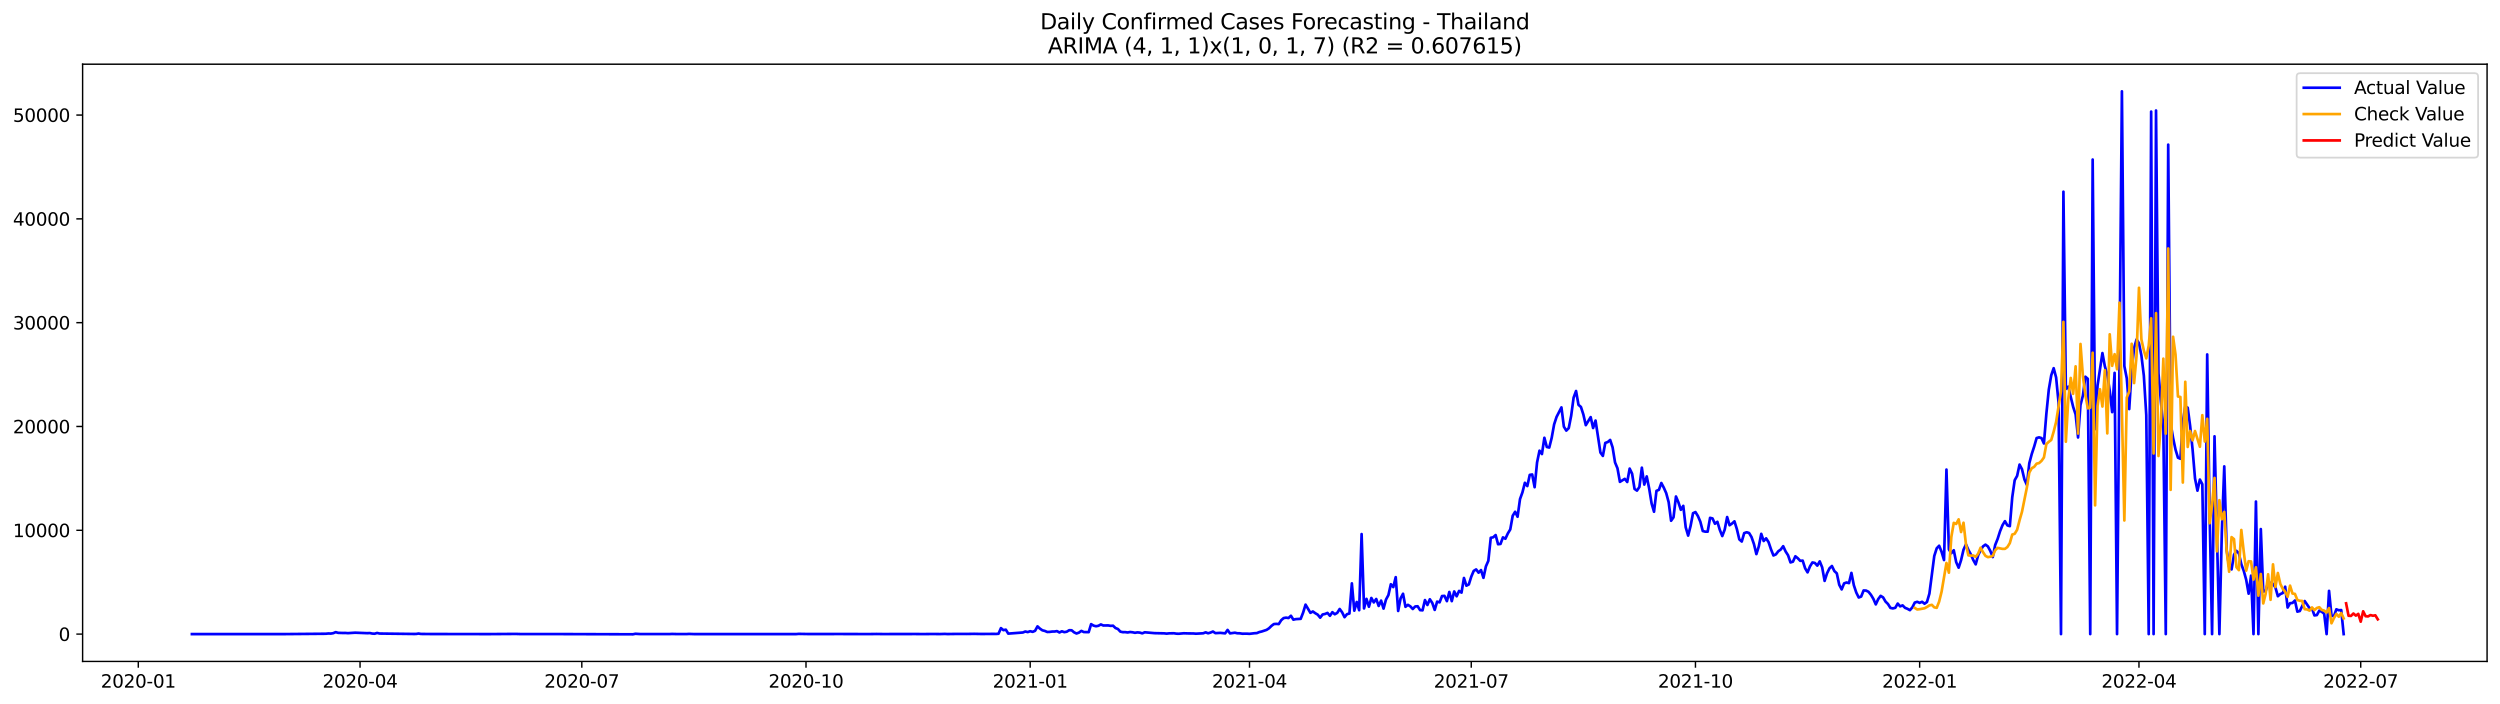 <?xml version="1.0" encoding="utf-8" standalone="no"?>
<!DOCTYPE svg PUBLIC "-//W3C//DTD SVG 1.1//EN"
  "http://www.w3.org/Graphics/SVG/1.1/DTD/svg11.dtd">
<svg xmlns:xlink="http://www.w3.org/1999/xlink" width="1392.412pt" height="392.274pt" viewBox="0 0 1392.412 392.274" xmlns="http://www.w3.org/2000/svg" version="1.1">
 <defs>
  <style type="text/css">*{stroke-linejoin: round; stroke-linecap: butt}</style>
 </defs>
 <g id="figure_1">
  <g id="patch_1">
   <path d="M 0 392.274 
L 1392.412 392.274 
L 1392.412 0 
L 0 0 
z
" style="fill: #ffffff"/>
  </g>
  <g id="axes_1">
   <g id="patch_2">
    <path d="M 46.013 368.396 
L 1385.213 368.396 
L 1385.213 35.755 
L 46.013 35.755 
z
" style="fill: #ffffff"/>
   </g>
   <g id="matplotlib.axis_1">
    <g id="xtick_1">
     <g id="line2d_1">
      <defs>
       <path id="mab4858ec35" d="M 0 0 
L 0 3.5 
" style="stroke: #000000; stroke-width: 0.8"/>
      </defs>
      <g>
       <use xlink:href="#mab4858ec35" x="77.026" y="368.396" style="stroke: #000000; stroke-width: 0.8"/>
      </g>
     </g>
     <g id="text_1">
      <!-- 2020-01 -->
      <g transform="translate(56.134 382.994)scale(0.1 -0.1)">
       <defs>
        <path id="DejaVuSans-32" d="M 1228 531 
L 3431 531 
L 3431 0 
L 469 0 
L 469 531 
Q 828 903 1448 1529 
Q 2069 2156 2228 2338 
Q 2531 2678 2651 2914 
Q 2772 3150 2772 3378 
Q 2772 3750 2511 3984 
Q 2250 4219 1831 4219 
Q 1534 4219 1204 4116 
Q 875 4013 500 3803 
L 500 4441 
Q 881 4594 1212 4672 
Q 1544 4750 1819 4750 
Q 2544 4750 2975 4387 
Q 3406 4025 3406 3419 
Q 3406 3131 3298 2873 
Q 3191 2616 2906 2266 
Q 2828 2175 2409 1742 
Q 1991 1309 1228 531 
z
" transform="scale(0.016)"/>
        <path id="DejaVuSans-30" d="M 2034 4250 
Q 1547 4250 1301 3770 
Q 1056 3291 1056 2328 
Q 1056 1369 1301 889 
Q 1547 409 2034 409 
Q 2525 409 2770 889 
Q 3016 1369 3016 2328 
Q 3016 3291 2770 3770 
Q 2525 4250 2034 4250 
z
M 2034 4750 
Q 2819 4750 3233 4129 
Q 3647 3509 3647 2328 
Q 3647 1150 3233 529 
Q 2819 -91 2034 -91 
Q 1250 -91 836 529 
Q 422 1150 422 2328 
Q 422 3509 836 4129 
Q 1250 4750 2034 4750 
z
" transform="scale(0.016)"/>
        <path id="DejaVuSans-2d" d="M 313 2009 
L 1997 2009 
L 1997 1497 
L 313 1497 
L 313 2009 
z
" transform="scale(0.016)"/>
        <path id="DejaVuSans-31" d="M 794 531 
L 1825 531 
L 1825 4091 
L 703 3866 
L 703 4441 
L 1819 4666 
L 2450 4666 
L 2450 531 
L 3481 531 
L 3481 0 
L 794 0 
L 794 531 
z
" transform="scale(0.016)"/>
       </defs>
       <use xlink:href="#DejaVuSans-32"/>
       <use xlink:href="#DejaVuSans-30" x="63.623"/>
       <use xlink:href="#DejaVuSans-32" x="127.246"/>
       <use xlink:href="#DejaVuSans-30" x="190.869"/>
       <use xlink:href="#DejaVuSans-2d" x="254.492"/>
       <use xlink:href="#DejaVuSans-30" x="290.576"/>
       <use xlink:href="#DejaVuSans-31" x="354.199"/>
      </g>
     </g>
    </g>
    <g id="xtick_2">
     <g id="line2d_2">
      <g>
       <use xlink:href="#mab4858ec35" x="200.536" y="368.396" style="stroke: #000000; stroke-width: 0.8"/>
      </g>
     </g>
     <g id="text_2">
      <!-- 2020-04 -->
      <g transform="translate(179.644 382.994)scale(0.1 -0.1)">
       <defs>
        <path id="DejaVuSans-34" d="M 2419 4116 
L 825 1625 
L 2419 1625 
L 2419 4116 
z
M 2253 4666 
L 3047 4666 
L 3047 1625 
L 3713 1625 
L 3713 1100 
L 3047 1100 
L 3047 0 
L 2419 0 
L 2419 1100 
L 313 1100 
L 313 1709 
L 2253 4666 
z
" transform="scale(0.016)"/>
       </defs>
       <use xlink:href="#DejaVuSans-32"/>
       <use xlink:href="#DejaVuSans-30" x="63.623"/>
       <use xlink:href="#DejaVuSans-32" x="127.246"/>
       <use xlink:href="#DejaVuSans-30" x="190.869"/>
       <use xlink:href="#DejaVuSans-2d" x="254.492"/>
       <use xlink:href="#DejaVuSans-30" x="290.576"/>
       <use xlink:href="#DejaVuSans-34" x="354.199"/>
      </g>
     </g>
    </g>
    <g id="xtick_3">
     <g id="line2d_3">
      <g>
       <use xlink:href="#mab4858ec35" x="324.045" y="368.396" style="stroke: #000000; stroke-width: 0.8"/>
      </g>
     </g>
     <g id="text_3">
      <!-- 2020-07 -->
      <g transform="translate(303.154 382.994)scale(0.1 -0.1)">
       <defs>
        <path id="DejaVuSans-37" d="M 525 4666 
L 3525 4666 
L 3525 4397 
L 1831 0 
L 1172 0 
L 2766 4134 
L 525 4134 
L 525 4666 
z
" transform="scale(0.016)"/>
       </defs>
       <use xlink:href="#DejaVuSans-32"/>
       <use xlink:href="#DejaVuSans-30" x="63.623"/>
       <use xlink:href="#DejaVuSans-32" x="127.246"/>
       <use xlink:href="#DejaVuSans-30" x="190.869"/>
       <use xlink:href="#DejaVuSans-2d" x="254.492"/>
       <use xlink:href="#DejaVuSans-30" x="290.576"/>
       <use xlink:href="#DejaVuSans-37" x="354.199"/>
      </g>
     </g>
    </g>
    <g id="xtick_4">
     <g id="line2d_4">
      <g>
       <use xlink:href="#mab4858ec35" x="448.913" y="368.396" style="stroke: #000000; stroke-width: 0.8"/>
      </g>
     </g>
     <g id="text_4">
      <!-- 2020-10 -->
      <g transform="translate(428.021 382.994)scale(0.1 -0.1)">
       <use xlink:href="#DejaVuSans-32"/>
       <use xlink:href="#DejaVuSans-30" x="63.623"/>
       <use xlink:href="#DejaVuSans-32" x="127.246"/>
       <use xlink:href="#DejaVuSans-30" x="190.869"/>
       <use xlink:href="#DejaVuSans-2d" x="254.492"/>
       <use xlink:href="#DejaVuSans-31" x="290.576"/>
       <use xlink:href="#DejaVuSans-30" x="354.199"/>
      </g>
     </g>
    </g>
    <g id="xtick_5">
     <g id="line2d_5">
      <g>
       <use xlink:href="#mab4858ec35" x="573.78" y="368.396" style="stroke: #000000; stroke-width: 0.8"/>
      </g>
     </g>
     <g id="text_5">
      <!-- 2021-01 -->
      <g transform="translate(552.888 382.994)scale(0.1 -0.1)">
       <use xlink:href="#DejaVuSans-32"/>
       <use xlink:href="#DejaVuSans-30" x="63.623"/>
       <use xlink:href="#DejaVuSans-32" x="127.246"/>
       <use xlink:href="#DejaVuSans-31" x="190.869"/>
       <use xlink:href="#DejaVuSans-2d" x="254.492"/>
       <use xlink:href="#DejaVuSans-30" x="290.576"/>
       <use xlink:href="#DejaVuSans-31" x="354.199"/>
      </g>
     </g>
    </g>
    <g id="xtick_6">
     <g id="line2d_6">
      <g>
       <use xlink:href="#mab4858ec35" x="695.932" y="368.396" style="stroke: #000000; stroke-width: 0.8"/>
      </g>
     </g>
     <g id="text_6">
      <!-- 2021-04 -->
      <g transform="translate(675.041 382.994)scale(0.1 -0.1)">
       <use xlink:href="#DejaVuSans-32"/>
       <use xlink:href="#DejaVuSans-30" x="63.623"/>
       <use xlink:href="#DejaVuSans-32" x="127.246"/>
       <use xlink:href="#DejaVuSans-31" x="190.869"/>
       <use xlink:href="#DejaVuSans-2d" x="254.492"/>
       <use xlink:href="#DejaVuSans-30" x="290.576"/>
       <use xlink:href="#DejaVuSans-34" x="354.199"/>
      </g>
     </g>
    </g>
    <g id="xtick_7">
     <g id="line2d_7">
      <g>
       <use xlink:href="#mab4858ec35" x="819.442" y="368.396" style="stroke: #000000; stroke-width: 0.8"/>
      </g>
     </g>
     <g id="text_7">
      <!-- 2021-07 -->
      <g transform="translate(798.551 382.994)scale(0.1 -0.1)">
       <use xlink:href="#DejaVuSans-32"/>
       <use xlink:href="#DejaVuSans-30" x="63.623"/>
       <use xlink:href="#DejaVuSans-32" x="127.246"/>
       <use xlink:href="#DejaVuSans-31" x="190.869"/>
       <use xlink:href="#DejaVuSans-2d" x="254.492"/>
       <use xlink:href="#DejaVuSans-30" x="290.576"/>
       <use xlink:href="#DejaVuSans-37" x="354.199"/>
      </g>
     </g>
    </g>
    <g id="xtick_8">
     <g id="line2d_8">
      <g>
       <use xlink:href="#mab4858ec35" x="944.309" y="368.396" style="stroke: #000000; stroke-width: 0.8"/>
      </g>
     </g>
     <g id="text_8">
      <!-- 2021-10 -->
      <g transform="translate(923.418 382.994)scale(0.1 -0.1)">
       <use xlink:href="#DejaVuSans-32"/>
       <use xlink:href="#DejaVuSans-30" x="63.623"/>
       <use xlink:href="#DejaVuSans-32" x="127.246"/>
       <use xlink:href="#DejaVuSans-31" x="190.869"/>
       <use xlink:href="#DejaVuSans-2d" x="254.492"/>
       <use xlink:href="#DejaVuSans-31" x="290.576"/>
       <use xlink:href="#DejaVuSans-30" x="354.199"/>
      </g>
     </g>
    </g>
    <g id="xtick_9">
     <g id="line2d_9">
      <g>
       <use xlink:href="#mab4858ec35" x="1069.177" y="368.396" style="stroke: #000000; stroke-width: 0.8"/>
      </g>
     </g>
     <g id="text_9">
      <!-- 2022-01 -->
      <g transform="translate(1048.285 382.994)scale(0.1 -0.1)">
       <use xlink:href="#DejaVuSans-32"/>
       <use xlink:href="#DejaVuSans-30" x="63.623"/>
       <use xlink:href="#DejaVuSans-32" x="127.246"/>
       <use xlink:href="#DejaVuSans-32" x="190.869"/>
       <use xlink:href="#DejaVuSans-2d" x="254.492"/>
       <use xlink:href="#DejaVuSans-30" x="290.576"/>
       <use xlink:href="#DejaVuSans-31" x="354.199"/>
      </g>
     </g>
    </g>
    <g id="xtick_10">
     <g id="line2d_10">
      <g>
       <use xlink:href="#mab4858ec35" x="1191.329" y="368.396" style="stroke: #000000; stroke-width: 0.8"/>
      </g>
     </g>
     <g id="text_10">
      <!-- 2022-04 -->
      <g transform="translate(1170.438 382.994)scale(0.1 -0.1)">
       <use xlink:href="#DejaVuSans-32"/>
       <use xlink:href="#DejaVuSans-30" x="63.623"/>
       <use xlink:href="#DejaVuSans-32" x="127.246"/>
       <use xlink:href="#DejaVuSans-32" x="190.869"/>
       <use xlink:href="#DejaVuSans-2d" x="254.492"/>
       <use xlink:href="#DejaVuSans-30" x="290.576"/>
       <use xlink:href="#DejaVuSans-34" x="354.199"/>
      </g>
     </g>
    </g>
    <g id="xtick_11">
     <g id="line2d_11">
      <g>
       <use xlink:href="#mab4858ec35" x="1314.839" y="368.396" style="stroke: #000000; stroke-width: 0.8"/>
      </g>
     </g>
     <g id="text_11">
      <!-- 2022-07 -->
      <g transform="translate(1293.948 382.994)scale(0.1 -0.1)">
       <use xlink:href="#DejaVuSans-32"/>
       <use xlink:href="#DejaVuSans-30" x="63.623"/>
       <use xlink:href="#DejaVuSans-32" x="127.246"/>
       <use xlink:href="#DejaVuSans-32" x="190.869"/>
       <use xlink:href="#DejaVuSans-2d" x="254.492"/>
       <use xlink:href="#DejaVuSans-30" x="290.576"/>
       <use xlink:href="#DejaVuSans-37" x="354.199"/>
      </g>
     </g>
    </g>
   </g>
   <g id="matplotlib.axis_2">
    <g id="ytick_1">
     <g id="line2d_12">
      <defs>
       <path id="mf901de4a2c" d="M 0 0 
L -3.5 0 
" style="stroke: #000000; stroke-width: 0.8"/>
      </defs>
      <g>
       <use xlink:href="#mf901de4a2c" x="46.013" y="353.171" style="stroke: #000000; stroke-width: 0.8"/>
      </g>
     </g>
     <g id="text_12">
      <!-- 0 -->
      <g transform="translate(32.65 356.971)scale(0.1 -0.1)">
       <use xlink:href="#DejaVuSans-30"/>
      </g>
     </g>
    </g>
    <g id="ytick_2">
     <g id="line2d_13">
      <g>
       <use xlink:href="#mf901de4a2c" x="46.013" y="295.353" style="stroke: #000000; stroke-width: 0.8"/>
      </g>
     </g>
     <g id="text_13">
      <!-- 10000 -->
      <g transform="translate(7.2 299.153)scale(0.1 -0.1)">
       <use xlink:href="#DejaVuSans-31"/>
       <use xlink:href="#DejaVuSans-30" x="63.623"/>
       <use xlink:href="#DejaVuSans-30" x="127.246"/>
       <use xlink:href="#DejaVuSans-30" x="190.869"/>
       <use xlink:href="#DejaVuSans-30" x="254.492"/>
      </g>
     </g>
    </g>
    <g id="ytick_3">
     <g id="line2d_14">
      <g>
       <use xlink:href="#mf901de4a2c" x="46.013" y="237.535" style="stroke: #000000; stroke-width: 0.8"/>
      </g>
     </g>
     <g id="text_14">
      <!-- 20000 -->
      <g transform="translate(7.2 241.335)scale(0.1 -0.1)">
       <use xlink:href="#DejaVuSans-32"/>
       <use xlink:href="#DejaVuSans-30" x="63.623"/>
       <use xlink:href="#DejaVuSans-30" x="127.246"/>
       <use xlink:href="#DejaVuSans-30" x="190.869"/>
       <use xlink:href="#DejaVuSans-30" x="254.492"/>
      </g>
     </g>
    </g>
    <g id="ytick_4">
     <g id="line2d_15">
      <g>
       <use xlink:href="#mf901de4a2c" x="46.013" y="179.717" style="stroke: #000000; stroke-width: 0.8"/>
      </g>
     </g>
     <g id="text_15">
      <!-- 30000 -->
      <g transform="translate(7.2 183.516)scale(0.1 -0.1)">
       <defs>
        <path id="DejaVuSans-33" d="M 2597 2516 
Q 3050 2419 3304 2112 
Q 3559 1806 3559 1356 
Q 3559 666 3084 287 
Q 2609 -91 1734 -91 
Q 1441 -91 1130 -33 
Q 819 25 488 141 
L 488 750 
Q 750 597 1062 519 
Q 1375 441 1716 441 
Q 2309 441 2620 675 
Q 2931 909 2931 1356 
Q 2931 1769 2642 2001 
Q 2353 2234 1838 2234 
L 1294 2234 
L 1294 2753 
L 1863 2753 
Q 2328 2753 2575 2939 
Q 2822 3125 2822 3475 
Q 2822 3834 2567 4026 
Q 2313 4219 1838 4219 
Q 1578 4219 1281 4162 
Q 984 4106 628 3988 
L 628 4550 
Q 988 4650 1302 4700 
Q 1616 4750 1894 4750 
Q 2613 4750 3031 4423 
Q 3450 4097 3450 3541 
Q 3450 3153 3228 2886 
Q 3006 2619 2597 2516 
z
" transform="scale(0.016)"/>
       </defs>
       <use xlink:href="#DejaVuSans-33"/>
       <use xlink:href="#DejaVuSans-30" x="63.623"/>
       <use xlink:href="#DejaVuSans-30" x="127.246"/>
       <use xlink:href="#DejaVuSans-30" x="190.869"/>
       <use xlink:href="#DejaVuSans-30" x="254.492"/>
      </g>
     </g>
    </g>
    <g id="ytick_5">
     <g id="line2d_16">
      <g>
       <use xlink:href="#mf901de4a2c" x="46.013" y="121.899" style="stroke: #000000; stroke-width: 0.8"/>
      </g>
     </g>
     <g id="text_16">
      <!-- 40000 -->
      <g transform="translate(7.2 125.698)scale(0.1 -0.1)">
       <use xlink:href="#DejaVuSans-34"/>
       <use xlink:href="#DejaVuSans-30" x="63.623"/>
       <use xlink:href="#DejaVuSans-30" x="127.246"/>
       <use xlink:href="#DejaVuSans-30" x="190.869"/>
       <use xlink:href="#DejaVuSans-30" x="254.492"/>
      </g>
     </g>
    </g>
    <g id="ytick_6">
     <g id="line2d_17">
      <g>
       <use xlink:href="#mf901de4a2c" x="46.013" y="64.081" style="stroke: #000000; stroke-width: 0.8"/>
      </g>
     </g>
     <g id="text_17">
      <!-- 50000 -->
      <g transform="translate(7.2 67.88)scale(0.1 -0.1)">
       <defs>
        <path id="DejaVuSans-35" d="M 691 4666 
L 3169 4666 
L 3169 4134 
L 1269 4134 
L 1269 2991 
Q 1406 3038 1543 3061 
Q 1681 3084 1819 3084 
Q 2600 3084 3056 2656 
Q 3513 2228 3513 1497 
Q 3513 744 3044 326 
Q 2575 -91 1722 -91 
Q 1428 -91 1123 -41 
Q 819 9 494 109 
L 494 744 
Q 775 591 1075 516 
Q 1375 441 1709 441 
Q 2250 441 2565 725 
Q 2881 1009 2881 1497 
Q 2881 1984 2565 2268 
Q 2250 2553 1709 2553 
Q 1456 2553 1204 2497 
Q 953 2441 691 2322 
L 691 4666 
z
" transform="scale(0.016)"/>
       </defs>
       <use xlink:href="#DejaVuSans-35"/>
       <use xlink:href="#DejaVuSans-30" x="63.623"/>
       <use xlink:href="#DejaVuSans-30" x="127.246"/>
       <use xlink:href="#DejaVuSans-30" x="190.869"/>
       <use xlink:href="#DejaVuSans-30" x="254.492"/>
      </g>
     </g>
    </g>
   </g>
   <g id="line2d_18">
    <path d="M 106.885 353.171 
L 132.673 353.166 
L 158.461 353.171 
L 181.534 352.969 
L 182.891 352.825 
L 184.249 352.882 
L 185.606 352.657 
L 186.963 352.084 
L 188.32 352.466 
L 191.035 352.553 
L 192.392 352.53 
L 193.749 352.645 
L 197.821 352.385 
L 204.607 352.657 
L 205.965 352.582 
L 207.322 352.877 
L 208.679 352.952 
L 210.036 352.53 
L 211.394 352.859 
L 230.395 353.096 
L 231.752 353.085 
L 233.11 352.865 
L 234.467 353.085 
L 239.896 353.131 
L 272.47 353.171 
L 287.4 353.073 
L 290.114 353.16 
L 294.186 353.16 
L 307.758 353.143 
L 314.545 353.166 
L 352.548 353.276 
L 353.905 352.986 
L 356.619 353.154 
L 360.691 353.16 
L 372.907 353.16 
L 374.264 353.085 
L 376.978 353.154 
L 382.407 353.154 
L 383.765 353.073 
L 386.479 353.166 
L 443.484 353.166 
L 444.841 353.044 
L 450.27 353.137 
L 461.128 353.137 
L 466.557 353.119 
L 471.986 353.131 
L 484.201 353.154 
L 488.273 353.102 
L 492.345 353.154 
L 496.416 353.137 
L 509.989 353.125 
L 514.061 353.16 
L 519.49 353.108 
L 523.561 353.148 
L 526.276 353.062 
L 527.633 353.143 
L 533.062 353.067 
L 538.491 353.09 
L 542.563 353.027 
L 546.635 353.102 
L 553.421 353.056 
L 554.778 353.079 
L 556.135 352.975 
L 557.493 349.841 
L 558.85 350.963 
L 560.207 350.703 
L 561.564 352.905 
L 569.708 352.275 
L 571.065 351.726 
L 572.422 352.05 
L 573.78 351.558 
L 575.137 351.923 
L 576.494 351.35 
L 577.851 348.864 
L 579.209 350.124 
L 580.566 351.061 
L 581.923 351.408 
L 583.28 351.986 
L 584.638 351.946 
L 585.995 351.755 
L 587.352 351.732 
L 588.709 351.512 
L 590.067 352.264 
L 591.424 351.605 
L 592.781 352.084 
L 594.138 351.842 
L 595.496 351.009 
L 596.853 351.038 
L 598.21 352.183 
L 599.568 352.83 
L 600.925 352.35 
L 602.282 351.385 
L 603.639 352.027 
L 606.354 352.09 
L 607.711 347.627 
L 609.068 348.436 
L 610.426 348.8 
L 611.783 348.534 
L 613.14 347.794 
L 614.497 348.378 
L 617.212 348.338 
L 618.569 348.575 
L 619.926 348.494 
L 621.284 349.783 
L 622.641 350.338 
L 623.998 351.801 
L 625.355 352.096 
L 626.713 352.079 
L 628.07 352.264 
L 629.427 352.009 
L 630.784 352.16 
L 632.142 352.443 
L 633.499 352.212 
L 634.856 352.345 
L 636.213 352.755 
L 637.571 352.16 
L 643 352.64 
L 648.429 352.755 
L 649.786 352.911 
L 651.143 352.755 
L 653.858 352.709 
L 655.215 352.929 
L 656.572 352.969 
L 659.287 352.715 
L 662.001 352.796 
L 664.716 352.825 
L 666.073 352.946 
L 670.145 352.72 
L 671.502 352.189 
L 672.859 352.72 
L 674.216 352.31 
L 675.574 351.738 
L 676.931 352.64 
L 679.645 352.483 
L 682.36 352.749 
L 683.717 350.853 
L 685.074 352.772 
L 687.789 352.397 
L 689.146 352.709 
L 690.503 352.726 
L 691.861 352.946 
L 694.575 352.929 
L 695.932 353.021 
L 698.647 352.686 
L 700.004 352.616 
L 701.361 352.05 
L 702.719 351.726 
L 705.433 350.83 
L 706.79 349.939 
L 708.148 348.61 
L 709.505 347.58 
L 710.862 347.476 
L 712.219 347.592 
L 713.577 345.453 
L 714.934 344.25 
L 716.291 344.007 
L 717.648 344.227 
L 719.006 342.955 
L 720.363 345.135 
L 721.72 344.828 
L 724.435 344.672 
L 725.792 341.203 
L 727.149 336.757 
L 729.864 341.33 
L 731.221 340.567 
L 732.578 341.544 
L 733.935 342.354 
L 735.293 344.019 
L 736.65 342.238 
L 738.007 341.955 
L 739.364 341.371 
L 740.722 342.978 
L 742.079 340.96 
L 743.436 342.122 
L 744.793 341.353 
L 746.151 339.185 
L 747.508 341.024 
L 748.865 343.747 
L 750.222 342.076 
L 751.58 341.706 
L 752.937 324.916 
L 754.294 340.128 
L 755.651 335.277 
L 757.009 339.862 
L 758.366 297.464 
L 759.723 338.873 
L 761.08 333.548 
L 762.438 337.931 
L 763.795 333.045 
L 765.152 335.525 
L 766.509 333.617 
L 767.867 337.485 
L 769.224 334.519 
L 770.581 338.977 
L 771.938 333.958 
L 773.296 331.438 
L 774.653 325.401 
L 776.01 326.991 
L 777.367 321.458 
L 778.725 340.278 
L 780.082 333.282 
L 781.439 330.703 
L 782.796 337.965 
L 784.154 336.878 
L 785.511 337.728 
L 786.868 339.185 
L 788.225 337.78 
L 789.583 337.676 
L 790.94 339.815 
L 792.297 339.931 
L 793.654 334.224 
L 795.012 336.959 
L 796.369 333.773 
L 797.726 335.826 
L 799.083 339.694 
L 800.441 335.08 
L 801.798 335.491 
L 803.155 331.97 
L 804.512 331.883 
L 805.87 334.814 
L 807.227 329.703 
L 808.584 334.82 
L 809.941 329.42 
L 811.299 332.103 
L 812.656 329.113 
L 814.013 330.073 
L 815.37 321.915 
L 816.728 326.217 
L 818.085 325.5 
L 819.442 321.181 
L 820.799 317.978 
L 822.157 317.151 
L 823.514 318.966 
L 824.871 317.521 
L 826.228 321.834 
L 827.586 315.48 
L 828.943 312.363 
L 830.3 299.539 
L 831.657 299.25 
L 833.015 298.019 
L 834.372 303.124 
L 835.729 302.956 
L 837.087 299.302 
L 838.444 300.06 
L 839.801 297.134 
L 841.158 294.879 
L 842.516 287.276 
L 843.873 285.039 
L 845.23 287.808 
L 846.587 277.996 
L 847.945 274.221 
L 849.302 268.902 
L 850.659 270.723 
L 852.016 264.507 
L 853.374 264.27 
L 854.731 271.359 
L 856.088 257.581 
L 857.445 251.013 
L 858.803 252.886 
L 860.16 243.826 
L 861.517 248.943 
L 862.874 249.272 
L 864.232 243.89 
L 865.589 236.379 
L 866.946 232.216 
L 869.661 226.908 
L 871.018 237.634 
L 872.375 239.831 
L 873.732 238.443 
L 875.09 231.534 
L 876.447 221.45 
L 877.804 217.773 
L 879.161 225.474 
L 880.519 226.654 
L 881.876 230.846 
L 883.233 236.795 
L 885.948 232.32 
L 887.305 238.397 
L 888.662 234.234 
L 891.377 252.042 
L 892.734 253.927 
L 894.091 246.688 
L 895.448 246.202 
L 896.806 245.04 
L 898.163 249.191 
L 899.52 257.563 
L 900.877 260.824 
L 902.235 268.375 
L 904.949 266.699 
L 906.306 268.451 
L 907.664 260.998 
L 909.021 263.831 
L 910.378 272.296 
L 911.735 273.261 
L 913.093 271.209 
L 914.45 260.483 
L 915.807 269.896 
L 917.164 265.34 
L 918.522 272.058 
L 919.879 280.419 
L 921.236 285.027 
L 922.593 273.394 
L 923.951 272.822 
L 925.308 269.017 
L 926.665 271.596 
L 928.022 274.678 
L 929.38 279.69 
L 930.737 290.04 
L 932.094 288.115 
L 933.451 276.528 
L 934.809 279.76 
L 936.166 283.934 
L 937.523 281.749 
L 938.88 293.688 
L 940.238 298.308 
L 941.595 292.96 
L 942.952 285.837 
L 944.309 285.212 
L 945.667 287.403 
L 947.024 290.566 
L 948.381 295.758 
L 949.738 296.111 
L 951.096 296.128 
L 952.453 288.415 
L 953.81 288.762 
L 955.167 291.711 
L 956.525 290.63 
L 957.882 295.151 
L 959.239 298.562 
L 960.596 294.983 
L 961.954 287.976 
L 963.311 292.543 
L 964.668 291.607 
L 966.025 290.364 
L 967.383 294.712 
L 968.74 300.43 
L 970.097 301.609 
L 971.454 296.932 
L 972.812 296.452 
L 974.169 296.845 
L 975.526 299.106 
L 976.883 303.014 
L 978.241 308.617 
L 979.598 304.304 
L 980.955 297.331 
L 982.312 301.32 
L 983.67 299.84 
L 985.027 301.95 
L 986.384 305.963 
L 987.741 309.38 
L 989.099 308.773 
L 990.456 307.033 
L 991.813 306.05 
L 993.17 304.217 
L 994.528 307.148 
L 995.885 309.276 
L 997.242 313.254 
L 998.599 312.826 
L 999.957 309.831 
L 1001.314 310.935 
L 1002.671 312.369 
L 1004.028 312.242 
L 1005.386 316.497 
L 1006.743 318.787 
L 1008.1 315.451 
L 1009.457 313.271 
L 1010.815 313.537 
L 1012.172 315.04 
L 1013.529 312.664 
L 1014.886 316.006 
L 1016.244 323.534 
L 1017.601 319.307 
L 1018.958 316.544 
L 1020.315 315.249 
L 1021.673 318.059 
L 1023.03 319.325 
L 1024.387 325.691 
L 1025.744 328.275 
L 1027.102 324.922 
L 1028.459 324.43 
L 1029.816 324.771 
L 1031.173 319.082 
L 1032.531 325.974 
L 1033.888 330.044 
L 1035.245 332.791 
L 1036.602 332.253 
L 1037.96 328.87 
L 1039.317 328.928 
L 1040.674 329.587 
L 1042.031 331.276 
L 1043.389 333.525 
L 1044.746 336.624 
L 1046.103 333.687 
L 1047.46 331.871 
L 1048.818 332.721 
L 1050.175 335.063 
L 1051.532 336.41 
L 1052.889 338.572 
L 1054.247 338.856 
L 1055.604 338.532 
L 1056.961 336.173 
L 1058.318 337.728 
L 1059.676 337.179 
L 1061.033 338.532 
L 1062.39 339.081 
L 1063.747 339.844 
L 1065.105 338.283 
L 1066.462 335.612 
L 1067.819 335.184 
L 1069.177 335.762 
L 1070.534 335.178 
L 1071.891 336.248 
L 1073.248 335.3 
L 1074.606 330.628 
L 1077.32 309.658 
L 1078.677 305.396 
L 1080.035 303.962 
L 1081.392 307.345 
L 1082.749 311.93 
L 1084.106 261.541 
L 1085.464 306.003 
L 1086.821 308.114 
L 1088.178 306.472 
L 1089.535 313.109 
L 1090.893 316.185 
L 1092.25 311.993 
L 1093.607 306.171 
L 1094.964 303.217 
L 1096.322 306.269 
L 1097.679 308.732 
L 1099.036 311.895 
L 1100.393 314.329 
L 1101.751 309.305 
L 1103.108 306.466 
L 1104.465 304.315 
L 1105.822 303.344 
L 1107.18 304.35 
L 1108.537 306.871 
L 1109.894 310.259 
L 1111.251 303.523 
L 1112.609 300.141 
L 1113.966 295.88 
L 1115.323 292.52 
L 1116.68 290.271 
L 1118.038 292.636 
L 1119.395 293.052 
L 1120.752 276.956 
L 1122.109 267.474 
L 1123.467 265.045 
L 1124.824 258.755 
L 1126.181 261.345 
L 1127.538 267.023 
L 1128.896 270.07 
L 1130.253 257.991 
L 1131.61 252.863 
L 1132.967 248.717 
L 1134.325 243.982 
L 1135.682 243.589 
L 1137.039 243.994 
L 1138.396 247 
L 1139.754 230.412 
L 1141.111 216.969 
L 1142.468 209.019 
L 1143.825 205.07 
L 1145.183 210.251 
L 1146.54 224.174 
L 1147.897 353.171 
L 1149.254 106.768 
L 1150.612 216.617 
L 1151.969 215.368 
L 1154.683 226.66 
L 1156.041 230.817 
L 1157.398 243.647 
L 1158.755 225.55 
L 1160.112 220.282 
L 1161.47 209.829 
L 1162.827 210.985 
L 1164.184 353.171 
L 1165.541 88.862 
L 1166.899 239.027 
L 1168.256 214.726 
L 1170.97 196.652 
L 1172.328 203.978 
L 1173.685 208.649 
L 1175.042 217.64 
L 1176.399 229.545 
L 1177.757 207.678 
L 1179.114 353.171 
L 1181.828 50.876 
L 1183.186 203.879 
L 1184.543 210.737 
L 1185.9 227.833 
L 1187.257 206.377 
L 1188.615 193.825 
L 1189.972 189.09 
L 1191.329 191.113 
L 1192.686 197.988 
L 1194.044 209.251 
L 1195.401 231.245 
L 1196.758 353.171 
L 1198.115 62.156 
L 1199.473 353.171 
L 1200.83 61.549 
L 1202.187 207.823 
L 1203.544 223.734 
L 1204.902 237.639 
L 1206.259 353.171 
L 1207.616 80.565 
L 1208.973 235.864 
L 1210.331 243.942 
L 1211.688 250.4 
L 1213.045 254.915 
L 1214.402 255.511 
L 1215.76 234.905 
L 1217.117 226.371 
L 1218.474 227.082 
L 1219.831 237.235 
L 1221.189 250.348 
L 1222.546 266.479 
L 1223.903 273.29 
L 1225.26 267.098 
L 1226.618 269.699 
L 1227.975 353.171 
L 1229.332 197.404 
L 1230.689 286.478 
L 1232.047 353.171 
L 1233.404 243.016 
L 1236.118 353.171 
L 1237.476 296.568 
L 1238.833 259.766 
L 1240.19 306.449 
L 1241.547 315.659 
L 1242.905 317.151 
L 1244.262 308.941 
L 1245.619 306.807 
L 1246.976 308.195 
L 1248.334 314.225 
L 1249.691 317.937 
L 1251.048 322.886 
L 1252.405 330.663 
L 1253.763 320.603 
L 1255.12 353.171 
L 1256.477 279.349 
L 1257.834 353.171 
L 1259.192 294.683 
L 1260.549 329.472 
L 1261.906 329.212 
L 1263.263 324.187 
L 1265.978 325.205 
L 1267.335 327.223 
L 1268.692 332.074 
L 1270.05 330.888 
L 1271.407 330.304 
L 1272.764 326.789 
L 1274.121 338.37 
L 1275.479 335.965 
L 1276.836 335.82 
L 1278.193 334.462 
L 1279.55 340.671 
L 1280.908 340.313 
L 1283.622 334.756 
L 1286.337 338.711 
L 1287.694 338.867 
L 1289.051 342.758 
L 1290.408 342.573 
L 1291.766 340.087 
L 1293.123 340.723 
L 1294.48 341.799 
L 1295.837 353.171 
L 1297.195 329.096 
L 1298.552 342.857 
L 1299.909 343.261 
L 1301.266 339.37 
L 1302.624 339.879 
L 1303.981 339.798 
L 1305.338 353.171 
L 1305.338 353.171 
" clip-path="url(#p0f26f8a305)" style="fill: none; stroke: #0000ff; stroke-width: 1.5; stroke-linecap: square"/>
   </g>
   <g id="line2d_19">
    <path d="M 1066.462 338.57 
L 1067.819 339.457 
L 1069.177 339.295 
L 1071.891 338.793 
L 1073.248 338.056 
L 1074.606 337.189 
L 1075.963 336.872 
L 1077.32 338.272 
L 1078.677 338.533 
L 1080.035 335.069 
L 1081.392 329.556 
L 1084.106 313.544 
L 1085.464 318.97 
L 1086.821 299.092 
L 1088.178 291.22 
L 1089.535 291.823 
L 1090.893 289.26 
L 1092.25 296.323 
L 1093.607 291.15 
L 1094.964 303.16 
L 1096.322 309.305 
L 1097.679 309.489 
L 1099.036 309.383 
L 1100.393 310.144 
L 1101.751 308.385 
L 1103.108 305.069 
L 1104.465 307.512 
L 1105.822 309.58 
L 1107.18 310.316 
L 1108.537 310.065 
L 1109.894 309.589 
L 1111.251 306.462 
L 1112.609 305.152 
L 1115.323 305.709 
L 1116.68 305.698 
L 1118.038 304.681 
L 1119.395 302.506 
L 1120.752 297.726 
L 1122.109 297.301 
L 1123.467 295.042 
L 1124.824 289.765 
L 1126.181 285.018 
L 1128.896 271.547 
L 1130.253 263.167 
L 1131.61 260.774 
L 1132.967 260.016 
L 1134.325 258.232 
L 1135.682 257.925 
L 1137.039 256.7 
L 1138.396 254.799 
L 1139.754 247.305 
L 1141.111 246.061 
L 1142.468 245.05 
L 1143.825 240.406 
L 1145.183 234.99 
L 1147.897 217.797 
L 1149.254 179.268 
L 1150.612 246.024 
L 1151.969 222.202 
L 1153.326 210.507 
L 1154.683 219.349 
L 1156.041 204.046 
L 1157.398 241.461 
L 1158.755 191.574 
L 1160.112 209.629 
L 1161.47 219.78 
L 1162.827 227.424 
L 1164.184 227.063 
L 1165.541 196.461 
L 1166.899 281.465 
L 1168.256 226.047 
L 1169.613 216.804 
L 1170.97 226.424 
L 1172.328 206.237 
L 1173.685 241.376 
L 1175.042 186.189 
L 1176.399 203.746 
L 1177.757 197.264 
L 1179.114 205.645 
L 1180.471 168.608 
L 1183.186 289.89 
L 1184.543 221.43 
L 1185.9 218.062 
L 1187.257 191.469 
L 1188.615 213.354 
L 1189.972 198.263 
L 1191.329 160.298 
L 1192.686 188.995 
L 1194.044 195.192 
L 1195.401 199.609 
L 1196.758 192.468 
L 1198.115 177.287 
L 1199.473 252.572 
L 1200.83 174.412 
L 1202.187 253.973 
L 1203.544 235.363 
L 1204.902 199.758 
L 1206.259 241.519 
L 1207.616 138.394 
L 1208.973 272.822 
L 1210.331 187.567 
L 1211.688 197.527 
L 1213.045 220.831 
L 1214.402 221.106 
L 1215.76 268.757 
L 1217.117 212.655 
L 1218.474 248.927 
L 1219.831 240.092 
L 1221.189 245.294 
L 1222.546 240.064 
L 1225.26 248.825 
L 1226.618 231.241 
L 1227.975 245.916 
L 1229.332 233.263 
L 1230.689 291.421 
L 1232.047 281.358 
L 1233.404 266.197 
L 1234.761 307.069 
L 1236.118 278.586 
L 1237.476 289.205 
L 1238.833 285.14 
L 1240.19 307.018 
L 1241.547 318.443 
L 1242.905 299.158 
L 1244.262 300.278 
L 1245.619 315.913 
L 1246.976 317.545 
L 1248.334 295.183 
L 1249.691 307.295 
L 1251.048 317.838 
L 1252.405 312.576 
L 1253.763 312.715 
L 1255.12 322.819 
L 1256.477 315.985 
L 1257.834 331.766 
L 1259.192 319.715 
L 1260.549 336.096 
L 1261.906 330.658 
L 1263.263 319.856 
L 1264.621 334.069 
L 1265.978 314.327 
L 1267.335 326.903 
L 1268.692 319.138 
L 1270.05 325.194 
L 1271.407 327.964 
L 1272.764 329.59 
L 1274.121 332.409 
L 1275.479 326.174 
L 1276.836 330.574 
L 1278.193 330.777 
L 1279.55 334.189 
L 1280.908 334.609 
L 1282.265 334.702 
L 1283.622 339.285 
L 1284.979 339.436 
L 1286.337 340.1 
L 1287.694 338.319 
L 1289.051 339.798 
L 1290.408 338.626 
L 1291.766 338.193 
L 1293.123 339.683 
L 1294.48 340.095 
L 1295.837 341.136 
L 1297.195 338.679 
L 1298.552 347.146 
L 1299.909 344.28 
L 1301.266 341.925 
L 1302.624 343.486 
L 1303.981 341.446 
L 1305.338 344.455 
L 1305.338 344.455 
" clip-path="url(#p0f26f8a305)" style="fill: none; stroke: #ffa500; stroke-width: 1.5; stroke-linecap: square"/>
   </g>
   <g id="line2d_20">
    <path d="M 1306.696 336.031 
L 1308.053 342.948 
L 1309.41 343.04 
L 1310.767 341.718 
L 1312.125 342.873 
L 1313.482 341.912 
L 1314.839 346.246 
L 1316.196 340.481 
L 1317.554 343.201 
L 1318.911 343.332 
L 1320.268 342.577 
L 1321.625 342.936 
L 1322.983 342.722 
L 1324.34 344.946 
" clip-path="url(#p0f26f8a305)" style="fill: none; stroke: #ff0000; stroke-width: 1.5; stroke-linecap: square"/>
   </g>
   <g id="patch_3">
    <path d="M 46.013 368.396 
L 46.013 35.755 
" style="fill: none; stroke: #000000; stroke-width: 0.8; stroke-linejoin: miter; stroke-linecap: square"/>
   </g>
   <g id="patch_4">
    <path d="M 1385.213 368.396 
L 1385.213 35.755 
" style="fill: none; stroke: #000000; stroke-width: 0.8; stroke-linejoin: miter; stroke-linecap: square"/>
   </g>
   <g id="patch_5">
    <path d="M 46.013 368.396 
L 1385.213 368.396 
" style="fill: none; stroke: #000000; stroke-width: 0.8; stroke-linejoin: miter; stroke-linecap: square"/>
   </g>
   <g id="patch_6">
    <path d="M 46.013 35.755 
L 1385.213 35.755 
" style="fill: none; stroke: #000000; stroke-width: 0.8; stroke-linejoin: miter; stroke-linecap: square"/>
   </g>
   <g id="text_18">
    <!-- Daily Confirmed Cases Forecasting - Thailand -->
    <g transform="translate(579.346 16.318)scale(0.12 -0.12)">
     <defs>
      <path id="DejaVuSans-44" d="M 1259 4147 
L 1259 519 
L 2022 519 
Q 2988 519 3436 956 
Q 3884 1394 3884 2338 
Q 3884 3275 3436 3711 
Q 2988 4147 2022 4147 
L 1259 4147 
z
M 628 4666 
L 1925 4666 
Q 3281 4666 3915 4102 
Q 4550 3538 4550 2338 
Q 4550 1131 3912 565 
Q 3275 0 1925 0 
L 628 0 
L 628 4666 
z
" transform="scale(0.016)"/>
      <path id="DejaVuSans-61" d="M 2194 1759 
Q 1497 1759 1228 1600 
Q 959 1441 959 1056 
Q 959 750 1161 570 
Q 1363 391 1709 391 
Q 2188 391 2477 730 
Q 2766 1069 2766 1631 
L 2766 1759 
L 2194 1759 
z
M 3341 1997 
L 3341 0 
L 2766 0 
L 2766 531 
Q 2569 213 2275 61 
Q 1981 -91 1556 -91 
Q 1019 -91 701 211 
Q 384 513 384 1019 
Q 384 1609 779 1909 
Q 1175 2209 1959 2209 
L 2766 2209 
L 2766 2266 
Q 2766 2663 2505 2880 
Q 2244 3097 1772 3097 
Q 1472 3097 1187 3025 
Q 903 2953 641 2809 
L 641 3341 
Q 956 3463 1253 3523 
Q 1550 3584 1831 3584 
Q 2591 3584 2966 3190 
Q 3341 2797 3341 1997 
z
" transform="scale(0.016)"/>
      <path id="DejaVuSans-69" d="M 603 3500 
L 1178 3500 
L 1178 0 
L 603 0 
L 603 3500 
z
M 603 4863 
L 1178 4863 
L 1178 4134 
L 603 4134 
L 603 4863 
z
" transform="scale(0.016)"/>
      <path id="DejaVuSans-6c" d="M 603 4863 
L 1178 4863 
L 1178 0 
L 603 0 
L 603 4863 
z
" transform="scale(0.016)"/>
      <path id="DejaVuSans-79" d="M 2059 -325 
Q 1816 -950 1584 -1140 
Q 1353 -1331 966 -1331 
L 506 -1331 
L 506 -850 
L 844 -850 
Q 1081 -850 1212 -737 
Q 1344 -625 1503 -206 
L 1606 56 
L 191 3500 
L 800 3500 
L 1894 763 
L 2988 3500 
L 3597 3500 
L 2059 -325 
z
" transform="scale(0.016)"/>
      <path id="DejaVuSans-20" transform="scale(0.016)"/>
      <path id="DejaVuSans-43" d="M 4122 4306 
L 4122 3641 
Q 3803 3938 3442 4084 
Q 3081 4231 2675 4231 
Q 1875 4231 1450 3742 
Q 1025 3253 1025 2328 
Q 1025 1406 1450 917 
Q 1875 428 2675 428 
Q 3081 428 3442 575 
Q 3803 722 4122 1019 
L 4122 359 
Q 3791 134 3420 21 
Q 3050 -91 2638 -91 
Q 1578 -91 968 557 
Q 359 1206 359 2328 
Q 359 3453 968 4101 
Q 1578 4750 2638 4750 
Q 3056 4750 3426 4639 
Q 3797 4528 4122 4306 
z
" transform="scale(0.016)"/>
      <path id="DejaVuSans-6f" d="M 1959 3097 
Q 1497 3097 1228 2736 
Q 959 2375 959 1747 
Q 959 1119 1226 758 
Q 1494 397 1959 397 
Q 2419 397 2687 759 
Q 2956 1122 2956 1747 
Q 2956 2369 2687 2733 
Q 2419 3097 1959 3097 
z
M 1959 3584 
Q 2709 3584 3137 3096 
Q 3566 2609 3566 1747 
Q 3566 888 3137 398 
Q 2709 -91 1959 -91 
Q 1206 -91 779 398 
Q 353 888 353 1747 
Q 353 2609 779 3096 
Q 1206 3584 1959 3584 
z
" transform="scale(0.016)"/>
      <path id="DejaVuSans-6e" d="M 3513 2113 
L 3513 0 
L 2938 0 
L 2938 2094 
Q 2938 2591 2744 2837 
Q 2550 3084 2163 3084 
Q 1697 3084 1428 2787 
Q 1159 2491 1159 1978 
L 1159 0 
L 581 0 
L 581 3500 
L 1159 3500 
L 1159 2956 
Q 1366 3272 1645 3428 
Q 1925 3584 2291 3584 
Q 2894 3584 3203 3211 
Q 3513 2838 3513 2113 
z
" transform="scale(0.016)"/>
      <path id="DejaVuSans-66" d="M 2375 4863 
L 2375 4384 
L 1825 4384 
Q 1516 4384 1395 4259 
Q 1275 4134 1275 3809 
L 1275 3500 
L 2222 3500 
L 2222 3053 
L 1275 3053 
L 1275 0 
L 697 0 
L 697 3053 
L 147 3053 
L 147 3500 
L 697 3500 
L 697 3744 
Q 697 4328 969 4595 
Q 1241 4863 1831 4863 
L 2375 4863 
z
" transform="scale(0.016)"/>
      <path id="DejaVuSans-72" d="M 2631 2963 
Q 2534 3019 2420 3045 
Q 2306 3072 2169 3072 
Q 1681 3072 1420 2755 
Q 1159 2438 1159 1844 
L 1159 0 
L 581 0 
L 581 3500 
L 1159 3500 
L 1159 2956 
Q 1341 3275 1631 3429 
Q 1922 3584 2338 3584 
Q 2397 3584 2469 3576 
Q 2541 3569 2628 3553 
L 2631 2963 
z
" transform="scale(0.016)"/>
      <path id="DejaVuSans-6d" d="M 3328 2828 
Q 3544 3216 3844 3400 
Q 4144 3584 4550 3584 
Q 5097 3584 5394 3201 
Q 5691 2819 5691 2113 
L 5691 0 
L 5113 0 
L 5113 2094 
Q 5113 2597 4934 2840 
Q 4756 3084 4391 3084 
Q 3944 3084 3684 2787 
Q 3425 2491 3425 1978 
L 3425 0 
L 2847 0 
L 2847 2094 
Q 2847 2600 2669 2842 
Q 2491 3084 2119 3084 
Q 1678 3084 1418 2786 
Q 1159 2488 1159 1978 
L 1159 0 
L 581 0 
L 581 3500 
L 1159 3500 
L 1159 2956 
Q 1356 3278 1631 3431 
Q 1906 3584 2284 3584 
Q 2666 3584 2933 3390 
Q 3200 3197 3328 2828 
z
" transform="scale(0.016)"/>
      <path id="DejaVuSans-65" d="M 3597 1894 
L 3597 1613 
L 953 1613 
Q 991 1019 1311 708 
Q 1631 397 2203 397 
Q 2534 397 2845 478 
Q 3156 559 3463 722 
L 3463 178 
Q 3153 47 2828 -22 
Q 2503 -91 2169 -91 
Q 1331 -91 842 396 
Q 353 884 353 1716 
Q 353 2575 817 3079 
Q 1281 3584 2069 3584 
Q 2775 3584 3186 3129 
Q 3597 2675 3597 1894 
z
M 3022 2063 
Q 3016 2534 2758 2815 
Q 2500 3097 2075 3097 
Q 1594 3097 1305 2825 
Q 1016 2553 972 2059 
L 3022 2063 
z
" transform="scale(0.016)"/>
      <path id="DejaVuSans-64" d="M 2906 2969 
L 2906 4863 
L 3481 4863 
L 3481 0 
L 2906 0 
L 2906 525 
Q 2725 213 2448 61 
Q 2172 -91 1784 -91 
Q 1150 -91 751 415 
Q 353 922 353 1747 
Q 353 2572 751 3078 
Q 1150 3584 1784 3584 
Q 2172 3584 2448 3432 
Q 2725 3281 2906 2969 
z
M 947 1747 
Q 947 1113 1208 752 
Q 1469 391 1925 391 
Q 2381 391 2643 752 
Q 2906 1113 2906 1747 
Q 2906 2381 2643 2742 
Q 2381 3103 1925 3103 
Q 1469 3103 1208 2742 
Q 947 2381 947 1747 
z
" transform="scale(0.016)"/>
      <path id="DejaVuSans-73" d="M 2834 3397 
L 2834 2853 
Q 2591 2978 2328 3040 
Q 2066 3103 1784 3103 
Q 1356 3103 1142 2972 
Q 928 2841 928 2578 
Q 928 2378 1081 2264 
Q 1234 2150 1697 2047 
L 1894 2003 
Q 2506 1872 2764 1633 
Q 3022 1394 3022 966 
Q 3022 478 2636 193 
Q 2250 -91 1575 -91 
Q 1294 -91 989 -36 
Q 684 19 347 128 
L 347 722 
Q 666 556 975 473 
Q 1284 391 1588 391 
Q 1994 391 2212 530 
Q 2431 669 2431 922 
Q 2431 1156 2273 1281 
Q 2116 1406 1581 1522 
L 1381 1569 
Q 847 1681 609 1914 
Q 372 2147 372 2553 
Q 372 3047 722 3315 
Q 1072 3584 1716 3584 
Q 2034 3584 2315 3537 
Q 2597 3491 2834 3397 
z
" transform="scale(0.016)"/>
      <path id="DejaVuSans-46" d="M 628 4666 
L 3309 4666 
L 3309 4134 
L 1259 4134 
L 1259 2759 
L 3109 2759 
L 3109 2228 
L 1259 2228 
L 1259 0 
L 628 0 
L 628 4666 
z
" transform="scale(0.016)"/>
      <path id="DejaVuSans-63" d="M 3122 3366 
L 3122 2828 
Q 2878 2963 2633 3030 
Q 2388 3097 2138 3097 
Q 1578 3097 1268 2742 
Q 959 2388 959 1747 
Q 959 1106 1268 751 
Q 1578 397 2138 397 
Q 2388 397 2633 464 
Q 2878 531 3122 666 
L 3122 134 
Q 2881 22 2623 -34 
Q 2366 -91 2075 -91 
Q 1284 -91 818 406 
Q 353 903 353 1747 
Q 353 2603 823 3093 
Q 1294 3584 2113 3584 
Q 2378 3584 2631 3529 
Q 2884 3475 3122 3366 
z
" transform="scale(0.016)"/>
      <path id="DejaVuSans-74" d="M 1172 4494 
L 1172 3500 
L 2356 3500 
L 2356 3053 
L 1172 3053 
L 1172 1153 
Q 1172 725 1289 603 
Q 1406 481 1766 481 
L 2356 481 
L 2356 0 
L 1766 0 
Q 1100 0 847 248 
Q 594 497 594 1153 
L 594 3053 
L 172 3053 
L 172 3500 
L 594 3500 
L 594 4494 
L 1172 4494 
z
" transform="scale(0.016)"/>
      <path id="DejaVuSans-67" d="M 2906 1791 
Q 2906 2416 2648 2759 
Q 2391 3103 1925 3103 
Q 1463 3103 1205 2759 
Q 947 2416 947 1791 
Q 947 1169 1205 825 
Q 1463 481 1925 481 
Q 2391 481 2648 825 
Q 2906 1169 2906 1791 
z
M 3481 434 
Q 3481 -459 3084 -895 
Q 2688 -1331 1869 -1331 
Q 1566 -1331 1297 -1286 
Q 1028 -1241 775 -1147 
L 775 -588 
Q 1028 -725 1275 -790 
Q 1522 -856 1778 -856 
Q 2344 -856 2625 -561 
Q 2906 -266 2906 331 
L 2906 616 
Q 2728 306 2450 153 
Q 2172 0 1784 0 
Q 1141 0 747 490 
Q 353 981 353 1791 
Q 353 2603 747 3093 
Q 1141 3584 1784 3584 
Q 2172 3584 2450 3431 
Q 2728 3278 2906 2969 
L 2906 3500 
L 3481 3500 
L 3481 434 
z
" transform="scale(0.016)"/>
      <path id="DejaVuSans-54" d="M -19 4666 
L 3928 4666 
L 3928 4134 
L 2272 4134 
L 2272 0 
L 1638 0 
L 1638 4134 
L -19 4134 
L -19 4666 
z
" transform="scale(0.016)"/>
      <path id="DejaVuSans-68" d="M 3513 2113 
L 3513 0 
L 2938 0 
L 2938 2094 
Q 2938 2591 2744 2837 
Q 2550 3084 2163 3084 
Q 1697 3084 1428 2787 
Q 1159 2491 1159 1978 
L 1159 0 
L 581 0 
L 581 4863 
L 1159 4863 
L 1159 2956 
Q 1366 3272 1645 3428 
Q 1925 3584 2291 3584 
Q 2894 3584 3203 3211 
Q 3513 2838 3513 2113 
z
" transform="scale(0.016)"/>
     </defs>
     <use xlink:href="#DejaVuSans-44"/>
     <use xlink:href="#DejaVuSans-61" x="77.002"/>
     <use xlink:href="#DejaVuSans-69" x="138.281"/>
     <use xlink:href="#DejaVuSans-6c" x="166.064"/>
     <use xlink:href="#DejaVuSans-79" x="193.848"/>
     <use xlink:href="#DejaVuSans-20" x="253.027"/>
     <use xlink:href="#DejaVuSans-43" x="284.814"/>
     <use xlink:href="#DejaVuSans-6f" x="354.639"/>
     <use xlink:href="#DejaVuSans-6e" x="415.82"/>
     <use xlink:href="#DejaVuSans-66" x="479.199"/>
     <use xlink:href="#DejaVuSans-69" x="514.404"/>
     <use xlink:href="#DejaVuSans-72" x="542.188"/>
     <use xlink:href="#DejaVuSans-6d" x="581.551"/>
     <use xlink:href="#DejaVuSans-65" x="678.963"/>
     <use xlink:href="#DejaVuSans-64" x="740.486"/>
     <use xlink:href="#DejaVuSans-20" x="803.963"/>
     <use xlink:href="#DejaVuSans-43" x="835.75"/>
     <use xlink:href="#DejaVuSans-61" x="905.574"/>
     <use xlink:href="#DejaVuSans-73" x="966.854"/>
     <use xlink:href="#DejaVuSans-65" x="1018.953"/>
     <use xlink:href="#DejaVuSans-73" x="1080.477"/>
     <use xlink:href="#DejaVuSans-20" x="1132.576"/>
     <use xlink:href="#DejaVuSans-46" x="1164.363"/>
     <use xlink:href="#DejaVuSans-6f" x="1218.258"/>
     <use xlink:href="#DejaVuSans-72" x="1279.439"/>
     <use xlink:href="#DejaVuSans-65" x="1318.303"/>
     <use xlink:href="#DejaVuSans-63" x="1379.826"/>
     <use xlink:href="#DejaVuSans-61" x="1434.807"/>
     <use xlink:href="#DejaVuSans-73" x="1496.086"/>
     <use xlink:href="#DejaVuSans-74" x="1548.186"/>
     <use xlink:href="#DejaVuSans-69" x="1587.395"/>
     <use xlink:href="#DejaVuSans-6e" x="1615.178"/>
     <use xlink:href="#DejaVuSans-67" x="1678.557"/>
     <use xlink:href="#DejaVuSans-20" x="1742.033"/>
     <use xlink:href="#DejaVuSans-2d" x="1773.82"/>
     <use xlink:href="#DejaVuSans-20" x="1809.904"/>
     <use xlink:href="#DejaVuSans-54" x="1841.691"/>
     <use xlink:href="#DejaVuSans-68" x="1902.775"/>
     <use xlink:href="#DejaVuSans-61" x="1966.154"/>
     <use xlink:href="#DejaVuSans-69" x="2027.434"/>
     <use xlink:href="#DejaVuSans-6c" x="2055.217"/>
     <use xlink:href="#DejaVuSans-61" x="2083"/>
     <use xlink:href="#DejaVuSans-6e" x="2144.279"/>
     <use xlink:href="#DejaVuSans-64" x="2207.658"/>
    </g>
    <!-- ARIMA (4, 1, 1)x(1, 0, 1, 7) (R2 = 0.607615) -->
    <g transform="translate(583.628 29.756)scale(0.12 -0.12)">
     <defs>
      <path id="DejaVuSans-41" d="M 2188 4044 
L 1331 1722 
L 3047 1722 
L 2188 4044 
z
M 1831 4666 
L 2547 4666 
L 4325 0 
L 3669 0 
L 3244 1197 
L 1141 1197 
L 716 0 
L 50 0 
L 1831 4666 
z
" transform="scale(0.016)"/>
      <path id="DejaVuSans-52" d="M 2841 2188 
Q 3044 2119 3236 1894 
Q 3428 1669 3622 1275 
L 4263 0 
L 3584 0 
L 2988 1197 
Q 2756 1666 2539 1819 
Q 2322 1972 1947 1972 
L 1259 1972 
L 1259 0 
L 628 0 
L 628 4666 
L 2053 4666 
Q 2853 4666 3247 4331 
Q 3641 3997 3641 3322 
Q 3641 2881 3436 2590 
Q 3231 2300 2841 2188 
z
M 1259 4147 
L 1259 2491 
L 2053 2491 
Q 2509 2491 2742 2702 
Q 2975 2913 2975 3322 
Q 2975 3731 2742 3939 
Q 2509 4147 2053 4147 
L 1259 4147 
z
" transform="scale(0.016)"/>
      <path id="DejaVuSans-49" d="M 628 4666 
L 1259 4666 
L 1259 0 
L 628 0 
L 628 4666 
z
" transform="scale(0.016)"/>
      <path id="DejaVuSans-4d" d="M 628 4666 
L 1569 4666 
L 2759 1491 
L 3956 4666 
L 4897 4666 
L 4897 0 
L 4281 0 
L 4281 4097 
L 3078 897 
L 2444 897 
L 1241 4097 
L 1241 0 
L 628 0 
L 628 4666 
z
" transform="scale(0.016)"/>
      <path id="DejaVuSans-28" d="M 1984 4856 
Q 1566 4138 1362 3434 
Q 1159 2731 1159 2009 
Q 1159 1288 1364 580 
Q 1569 -128 1984 -844 
L 1484 -844 
Q 1016 -109 783 600 
Q 550 1309 550 2009 
Q 550 2706 781 3412 
Q 1013 4119 1484 4856 
L 1984 4856 
z
" transform="scale(0.016)"/>
      <path id="DejaVuSans-2c" d="M 750 794 
L 1409 794 
L 1409 256 
L 897 -744 
L 494 -744 
L 750 256 
L 750 794 
z
" transform="scale(0.016)"/>
      <path id="DejaVuSans-29" d="M 513 4856 
L 1013 4856 
Q 1481 4119 1714 3412 
Q 1947 2706 1947 2009 
Q 1947 1309 1714 600 
Q 1481 -109 1013 -844 
L 513 -844 
Q 928 -128 1133 580 
Q 1338 1288 1338 2009 
Q 1338 2731 1133 3434 
Q 928 4138 513 4856 
z
" transform="scale(0.016)"/>
      <path id="DejaVuSans-78" d="M 3513 3500 
L 2247 1797 
L 3578 0 
L 2900 0 
L 1881 1375 
L 863 0 
L 184 0 
L 1544 1831 
L 300 3500 
L 978 3500 
L 1906 2253 
L 2834 3500 
L 3513 3500 
z
" transform="scale(0.016)"/>
      <path id="DejaVuSans-3d" d="M 678 2906 
L 4684 2906 
L 4684 2381 
L 678 2381 
L 678 2906 
z
M 678 1631 
L 4684 1631 
L 4684 1100 
L 678 1100 
L 678 1631 
z
" transform="scale(0.016)"/>
      <path id="DejaVuSans-2e" d="M 684 794 
L 1344 794 
L 1344 0 
L 684 0 
L 684 794 
z
" transform="scale(0.016)"/>
      <path id="DejaVuSans-36" d="M 2113 2584 
Q 1688 2584 1439 2293 
Q 1191 2003 1191 1497 
Q 1191 994 1439 701 
Q 1688 409 2113 409 
Q 2538 409 2786 701 
Q 3034 994 3034 1497 
Q 3034 2003 2786 2293 
Q 2538 2584 2113 2584 
z
M 3366 4563 
L 3366 3988 
Q 3128 4100 2886 4159 
Q 2644 4219 2406 4219 
Q 1781 4219 1451 3797 
Q 1122 3375 1075 2522 
Q 1259 2794 1537 2939 
Q 1816 3084 2150 3084 
Q 2853 3084 3261 2657 
Q 3669 2231 3669 1497 
Q 3669 778 3244 343 
Q 2819 -91 2113 -91 
Q 1303 -91 875 529 
Q 447 1150 447 2328 
Q 447 3434 972 4092 
Q 1497 4750 2381 4750 
Q 2619 4750 2861 4703 
Q 3103 4656 3366 4563 
z
" transform="scale(0.016)"/>
     </defs>
     <use xlink:href="#DejaVuSans-41"/>
     <use xlink:href="#DejaVuSans-52" x="68.408"/>
     <use xlink:href="#DejaVuSans-49" x="137.891"/>
     <use xlink:href="#DejaVuSans-4d" x="167.383"/>
     <use xlink:href="#DejaVuSans-41" x="253.662"/>
     <use xlink:href="#DejaVuSans-20" x="322.07"/>
     <use xlink:href="#DejaVuSans-28" x="353.857"/>
     <use xlink:href="#DejaVuSans-34" x="392.871"/>
     <use xlink:href="#DejaVuSans-2c" x="456.494"/>
     <use xlink:href="#DejaVuSans-20" x="488.281"/>
     <use xlink:href="#DejaVuSans-31" x="520.068"/>
     <use xlink:href="#DejaVuSans-2c" x="583.691"/>
     <use xlink:href="#DejaVuSans-20" x="615.479"/>
     <use xlink:href="#DejaVuSans-31" x="647.266"/>
     <use xlink:href="#DejaVuSans-29" x="710.889"/>
     <use xlink:href="#DejaVuSans-78" x="749.902"/>
     <use xlink:href="#DejaVuSans-28" x="809.082"/>
     <use xlink:href="#DejaVuSans-31" x="848.096"/>
     <use xlink:href="#DejaVuSans-2c" x="911.719"/>
     <use xlink:href="#DejaVuSans-20" x="943.506"/>
     <use xlink:href="#DejaVuSans-30" x="975.293"/>
     <use xlink:href="#DejaVuSans-2c" x="1038.916"/>
     <use xlink:href="#DejaVuSans-20" x="1070.703"/>
     <use xlink:href="#DejaVuSans-31" x="1102.49"/>
     <use xlink:href="#DejaVuSans-2c" x="1166.113"/>
     <use xlink:href="#DejaVuSans-20" x="1197.9"/>
     <use xlink:href="#DejaVuSans-37" x="1229.688"/>
     <use xlink:href="#DejaVuSans-29" x="1293.311"/>
     <use xlink:href="#DejaVuSans-20" x="1332.324"/>
     <use xlink:href="#DejaVuSans-28" x="1364.111"/>
     <use xlink:href="#DejaVuSans-52" x="1403.125"/>
     <use xlink:href="#DejaVuSans-32" x="1472.607"/>
     <use xlink:href="#DejaVuSans-20" x="1536.23"/>
     <use xlink:href="#DejaVuSans-3d" x="1568.018"/>
     <use xlink:href="#DejaVuSans-20" x="1651.807"/>
     <use xlink:href="#DejaVuSans-30" x="1683.594"/>
     <use xlink:href="#DejaVuSans-2e" x="1747.217"/>
     <use xlink:href="#DejaVuSans-36" x="1779.004"/>
     <use xlink:href="#DejaVuSans-30" x="1842.627"/>
     <use xlink:href="#DejaVuSans-37" x="1906.25"/>
     <use xlink:href="#DejaVuSans-36" x="1969.873"/>
     <use xlink:href="#DejaVuSans-31" x="2033.496"/>
     <use xlink:href="#DejaVuSans-35" x="2097.119"/>
     <use xlink:href="#DejaVuSans-29" x="2160.742"/>
    </g>
   </g>
   <g id="legend_1">
    <g id="patch_7">
     <path d="M 1281.133 87.79 
L 1378.213 87.79 
Q 1380.213 87.79 1380.213 85.79 
L 1380.213 42.755 
Q 1380.213 40.755 1378.213 40.755 
L 1281.133 40.755 
Q 1279.133 40.755 1279.133 42.755 
L 1279.133 85.79 
Q 1279.133 87.79 1281.133 87.79 
z
" style="fill: #ffffff; opacity: 0.8; stroke: #cccccc; stroke-linejoin: miter"/>
    </g>
    <g id="line2d_21">
     <path d="M 1283.133 48.854 
L 1293.133 48.854 
L 1303.133 48.854 
" style="fill: none; stroke: #0000ff; stroke-width: 1.5; stroke-linecap: square"/>
    </g>
    <g id="text_19">
     <!-- Actual Value -->
     <g transform="translate(1311.133 52.354)scale(0.1 -0.1)">
      <defs>
       <path id="DejaVuSans-75" d="M 544 1381 
L 544 3500 
L 1119 3500 
L 1119 1403 
Q 1119 906 1312 657 
Q 1506 409 1894 409 
Q 2359 409 2629 706 
Q 2900 1003 2900 1516 
L 2900 3500 
L 3475 3500 
L 3475 0 
L 2900 0 
L 2900 538 
Q 2691 219 2414 64 
Q 2138 -91 1772 -91 
Q 1169 -91 856 284 
Q 544 659 544 1381 
z
M 1991 3584 
L 1991 3584 
z
" transform="scale(0.016)"/>
       <path id="DejaVuSans-56" d="M 1831 0 
L 50 4666 
L 709 4666 
L 2188 738 
L 3669 4666 
L 4325 4666 
L 2547 0 
L 1831 0 
z
" transform="scale(0.016)"/>
      </defs>
      <use xlink:href="#DejaVuSans-41"/>
      <use xlink:href="#DejaVuSans-63" x="66.658"/>
      <use xlink:href="#DejaVuSans-74" x="121.639"/>
      <use xlink:href="#DejaVuSans-75" x="160.848"/>
      <use xlink:href="#DejaVuSans-61" x="224.227"/>
      <use xlink:href="#DejaVuSans-6c" x="285.506"/>
      <use xlink:href="#DejaVuSans-20" x="313.289"/>
      <use xlink:href="#DejaVuSans-56" x="345.076"/>
      <use xlink:href="#DejaVuSans-61" x="405.734"/>
      <use xlink:href="#DejaVuSans-6c" x="467.014"/>
      <use xlink:href="#DejaVuSans-75" x="494.797"/>
      <use xlink:href="#DejaVuSans-65" x="558.176"/>
     </g>
    </g>
    <g id="line2d_22">
     <path d="M 1283.133 63.532 
L 1293.133 63.532 
L 1303.133 63.532 
" style="fill: none; stroke: #ffa500; stroke-width: 1.5; stroke-linecap: square"/>
    </g>
    <g id="text_20">
     <!-- Check Value -->
     <g transform="translate(1311.133 67.032)scale(0.1 -0.1)">
      <defs>
       <path id="DejaVuSans-6b" d="M 581 4863 
L 1159 4863 
L 1159 1991 
L 2875 3500 
L 3609 3500 
L 1753 1863 
L 3688 0 
L 2938 0 
L 1159 1709 
L 1159 0 
L 581 0 
L 581 4863 
z
" transform="scale(0.016)"/>
      </defs>
      <use xlink:href="#DejaVuSans-43"/>
      <use xlink:href="#DejaVuSans-68" x="69.824"/>
      <use xlink:href="#DejaVuSans-65" x="133.203"/>
      <use xlink:href="#DejaVuSans-63" x="194.727"/>
      <use xlink:href="#DejaVuSans-6b" x="249.707"/>
      <use xlink:href="#DejaVuSans-20" x="307.617"/>
      <use xlink:href="#DejaVuSans-56" x="339.404"/>
      <use xlink:href="#DejaVuSans-61" x="400.062"/>
      <use xlink:href="#DejaVuSans-6c" x="461.342"/>
      <use xlink:href="#DejaVuSans-75" x="489.125"/>
      <use xlink:href="#DejaVuSans-65" x="552.504"/>
     </g>
    </g>
    <g id="line2d_23">
     <path d="M 1283.133 78.21 
L 1293.133 78.21 
L 1303.133 78.21 
" style="fill: none; stroke: #ff0000; stroke-width: 1.5; stroke-linecap: square"/>
    </g>
    <g id="text_21">
     <!-- Predict Value -->
     <g transform="translate(1311.133 81.71)scale(0.1 -0.1)">
      <defs>
       <path id="DejaVuSans-50" d="M 1259 4147 
L 1259 2394 
L 2053 2394 
Q 2494 2394 2734 2622 
Q 2975 2850 2975 3272 
Q 2975 3691 2734 3919 
Q 2494 4147 2053 4147 
L 1259 4147 
z
M 628 4666 
L 2053 4666 
Q 2838 4666 3239 4311 
Q 3641 3956 3641 3272 
Q 3641 2581 3239 2228 
Q 2838 1875 2053 1875 
L 1259 1875 
L 1259 0 
L 628 0 
L 628 4666 
z
" transform="scale(0.016)"/>
      </defs>
      <use xlink:href="#DejaVuSans-50"/>
      <use xlink:href="#DejaVuSans-72" x="58.553"/>
      <use xlink:href="#DejaVuSans-65" x="97.416"/>
      <use xlink:href="#DejaVuSans-64" x="158.939"/>
      <use xlink:href="#DejaVuSans-69" x="222.416"/>
      <use xlink:href="#DejaVuSans-63" x="250.199"/>
      <use xlink:href="#DejaVuSans-74" x="305.18"/>
      <use xlink:href="#DejaVuSans-20" x="344.389"/>
      <use xlink:href="#DejaVuSans-56" x="376.176"/>
      <use xlink:href="#DejaVuSans-61" x="436.834"/>
      <use xlink:href="#DejaVuSans-6c" x="498.113"/>
      <use xlink:href="#DejaVuSans-75" x="525.896"/>
      <use xlink:href="#DejaVuSans-65" x="589.275"/>
     </g>
    </g>
   </g>
  </g>
 </g>
 <defs>
  <clipPath id="p0f26f8a305">
   <rect x="46.013" y="35.755" width="1339.2" height="332.64"/>
  </clipPath>
 </defs>
</svg>
